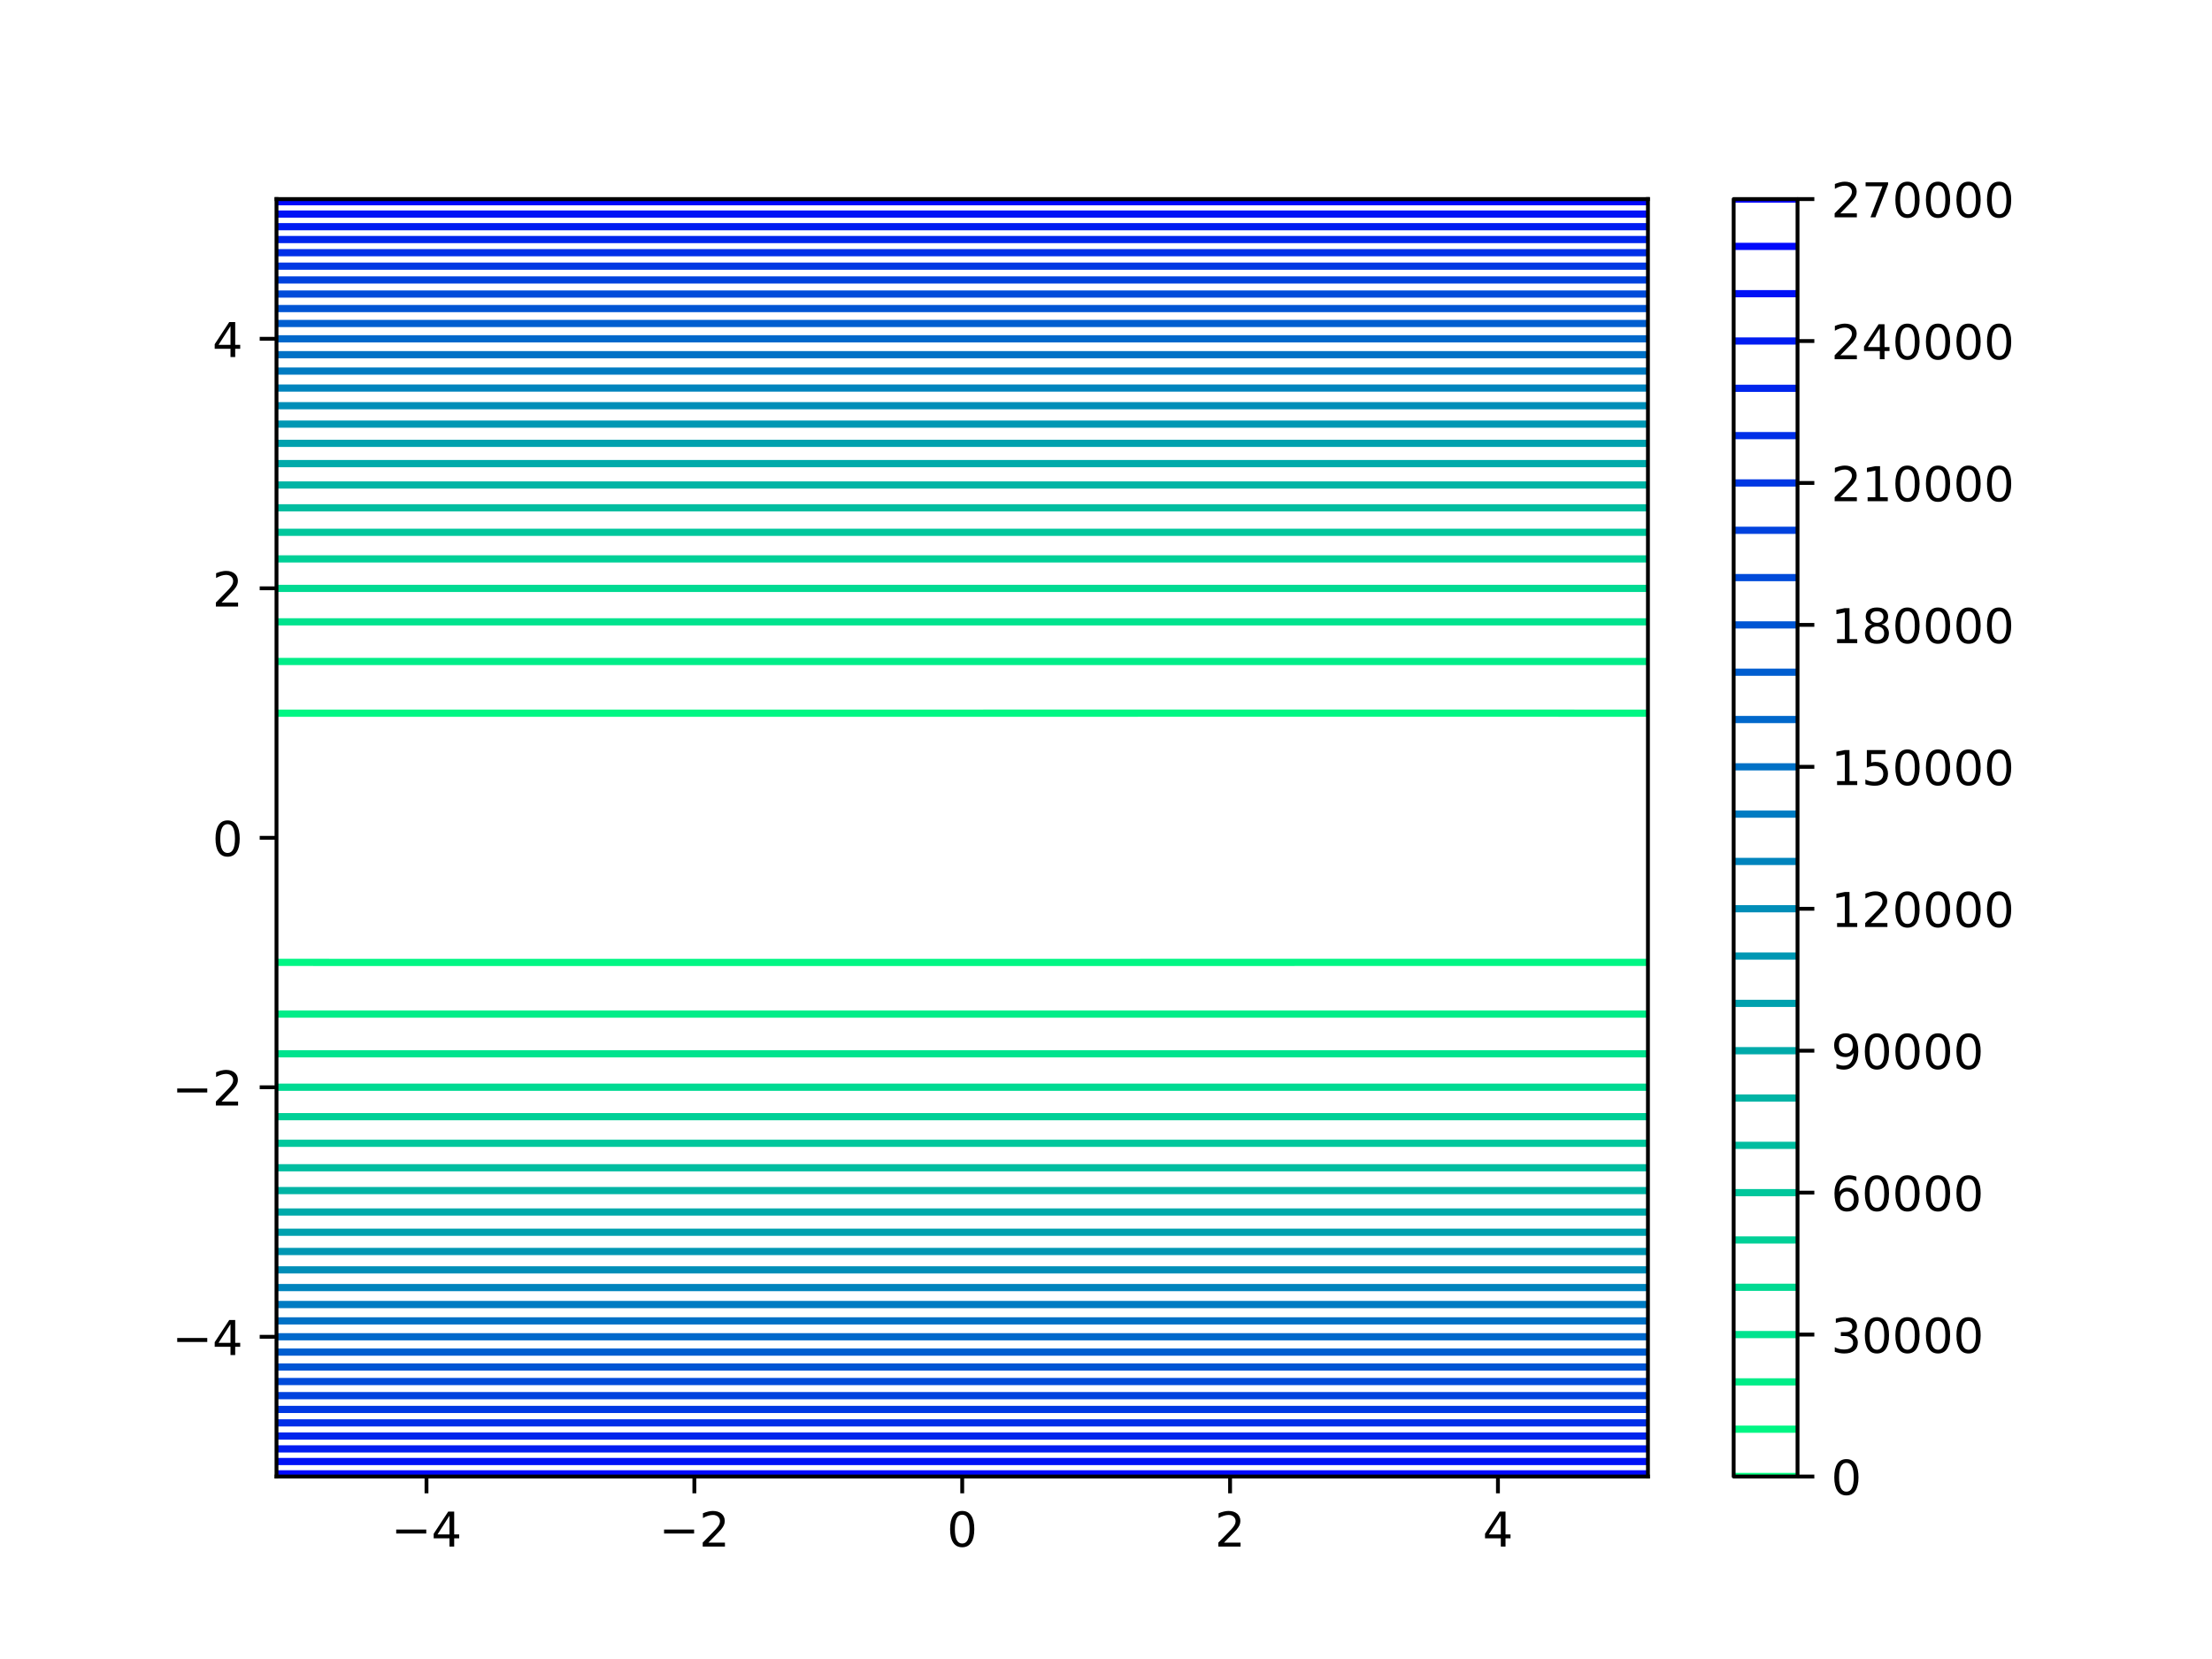 <?xml version="1.0" encoding="utf-8" standalone="no"?>
<!DOCTYPE svg PUBLIC "-//W3C//DTD SVG 1.1//EN"
  "http://www.w3.org/Graphics/SVG/1.1/DTD/svg11.dtd">
<!-- Created with matplotlib (https://matplotlib.org/) -->
<svg height="345.6pt" version="1.1" viewBox="0 0 460.8 345.6" width="460.8pt" xmlns="http://www.w3.org/2000/svg" xmlns:xlink="http://www.w3.org/1999/xlink">
 <defs>
  <style type="text/css">
*{stroke-linecap:butt;stroke-linejoin:round;}
  </style>
 </defs>
 <g id="figure_1">
  <g id="patch_1">
   <path d="M 0 345.6 
L 460.8 345.6 
L 460.8 0 
L 0 0 
z
" style="fill:#ffffff;"/>
  </g>
  <g id="axes_1">
   <g id="patch_2">
    <path d="M 57.6 307.584 
L 343.296 307.584 
L 343.296 41.472 
L 57.6 41.472 
z
" style="fill:#ffffff;"/>
   </g>
   <g id="matplotlib.axis_1">
    <g id="xtick_1">
     <g id="line2d_1">
      <defs>
       <path d="M 0 0 
L 0 3.5 
" id="m1ac1e76bc6" style="stroke:#000000;stroke-width:0.8;"/>
      </defs>
      <g>
       <use style="stroke:#000000;stroke-width:0.8;" x="88.848" xlink:href="#m1ac1e76bc6" y="307.584"/>
      </g>
     </g>
     <g id="text_1">
      <!-- −4 -->
      <defs>
       <path d="M 10.594 35.5 
L 73.188 35.5 
L 73.188 27.203 
L 10.594 27.203 
z
" id="DejaVuSans-8722"/>
       <path d="M 37.797 64.312 
L 12.891 25.391 
L 37.797 25.391 
z
M 35.203 72.906 
L 47.609 72.906 
L 47.609 25.391 
L 58.016 25.391 
L 58.016 17.188 
L 47.609 17.188 
L 47.609 0 
L 37.797 0 
L 37.797 17.188 
L 4.891 17.188 
L 4.891 26.703 
z
" id="DejaVuSans-52"/>
      </defs>
      <g transform="translate(81.477 322.182)scale(0.1 -0.1)">
       <use xlink:href="#DejaVuSans-8722"/>
       <use x="83.789" xlink:href="#DejaVuSans-52"/>
      </g>
     </g>
    </g>
    <g id="xtick_2">
     <g id="line2d_2">
      <g>
       <use style="stroke:#000000;stroke-width:0.8;" x="144.648" xlink:href="#m1ac1e76bc6" y="307.584"/>
      </g>
     </g>
     <g id="text_2">
      <!-- −2 -->
      <defs>
       <path d="M 19.188 8.297 
L 53.609 8.297 
L 53.609 0 
L 7.328 0 
L 7.328 8.297 
Q 12.938 14.109 22.625 23.891 
Q 32.328 33.688 34.812 36.531 
Q 39.547 41.844 41.422 45.531 
Q 43.312 49.219 43.312 52.781 
Q 43.312 58.594 39.234 62.25 
Q 35.156 65.922 28.609 65.922 
Q 23.969 65.922 18.812 64.312 
Q 13.672 62.703 7.812 59.422 
L 7.812 69.391 
Q 13.766 71.781 18.938 73 
Q 24.125 74.219 28.422 74.219 
Q 39.75 74.219 46.484 68.547 
Q 53.219 62.891 53.219 53.422 
Q 53.219 48.922 51.531 44.891 
Q 49.859 40.875 45.406 35.406 
Q 44.188 33.984 37.641 27.219 
Q 31.109 20.453 19.188 8.297 
z
" id="DejaVuSans-50"/>
      </defs>
      <g transform="translate(137.277 322.182)scale(0.1 -0.1)">
       <use xlink:href="#DejaVuSans-8722"/>
       <use x="83.789" xlink:href="#DejaVuSans-50"/>
      </g>
     </g>
    </g>
    <g id="xtick_3">
     <g id="line2d_3">
      <g>
       <use style="stroke:#000000;stroke-width:0.8;" x="200.448" xlink:href="#m1ac1e76bc6" y="307.584"/>
      </g>
     </g>
     <g id="text_3">
      <!-- 0 -->
      <defs>
       <path d="M 31.781 66.406 
Q 24.172 66.406 20.328 58.906 
Q 16.5 51.422 16.5 36.375 
Q 16.5 21.391 20.328 13.891 
Q 24.172 6.391 31.781 6.391 
Q 39.453 6.391 43.281 13.891 
Q 47.125 21.391 47.125 36.375 
Q 47.125 51.422 43.281 58.906 
Q 39.453 66.406 31.781 66.406 
z
M 31.781 74.219 
Q 44.047 74.219 50.516 64.516 
Q 56.984 54.828 56.984 36.375 
Q 56.984 17.969 50.516 8.266 
Q 44.047 -1.422 31.781 -1.422 
Q 19.531 -1.422 13.062 8.266 
Q 6.594 17.969 6.594 36.375 
Q 6.594 54.828 13.062 64.516 
Q 19.531 74.219 31.781 74.219 
z
" id="DejaVuSans-48"/>
      </defs>
      <g transform="translate(197.267 322.182)scale(0.1 -0.1)">
       <use xlink:href="#DejaVuSans-48"/>
      </g>
     </g>
    </g>
    <g id="xtick_4">
     <g id="line2d_4">
      <g>
       <use style="stroke:#000000;stroke-width:0.8;" x="256.248" xlink:href="#m1ac1e76bc6" y="307.584"/>
      </g>
     </g>
     <g id="text_4">
      <!-- 2 -->
      <g transform="translate(253.067 322.182)scale(0.1 -0.1)">
       <use xlink:href="#DejaVuSans-50"/>
      </g>
     </g>
    </g>
    <g id="xtick_5">
     <g id="line2d_5">
      <g>
       <use style="stroke:#000000;stroke-width:0.8;" x="312.048" xlink:href="#m1ac1e76bc6" y="307.584"/>
      </g>
     </g>
     <g id="text_5">
      <!-- 4 -->
      <g transform="translate(308.867 322.182)scale(0.1 -0.1)">
       <use xlink:href="#DejaVuSans-52"/>
      </g>
     </g>
    </g>
   </g>
   <g id="matplotlib.axis_2">
    <g id="ytick_1">
     <g id="line2d_6">
      <defs>
       <path d="M 0 0 
L -3.5 0 
" id="m51cf43e232" style="stroke:#000000;stroke-width:0.8;"/>
      </defs>
      <g>
       <use style="stroke:#000000;stroke-width:0.8;" x="57.6" xlink:href="#m51cf43e232" y="278.478"/>
      </g>
     </g>
     <g id="text_6">
      <!-- −4 -->
      <g transform="translate(35.858 282.277)scale(0.1 -0.1)">
       <use xlink:href="#DejaVuSans-8722"/>
       <use x="83.789" xlink:href="#DejaVuSans-52"/>
      </g>
     </g>
    </g>
    <g id="ytick_2">
     <g id="line2d_7">
      <g>
       <use style="stroke:#000000;stroke-width:0.8;" x="57.6" xlink:href="#m51cf43e232" y="226.503"/>
      </g>
     </g>
     <g id="text_7">
      <!-- −2 -->
      <g transform="translate(35.858 230.302)scale(0.1 -0.1)">
       <use xlink:href="#DejaVuSans-8722"/>
       <use x="83.789" xlink:href="#DejaVuSans-50"/>
      </g>
     </g>
    </g>
    <g id="ytick_3">
     <g id="line2d_8">
      <g>
       <use style="stroke:#000000;stroke-width:0.8;" x="57.6" xlink:href="#m51cf43e232" y="174.528"/>
      </g>
     </g>
     <g id="text_8">
      <!-- 0 -->
      <g transform="translate(44.237 178.327)scale(0.1 -0.1)">
       <use xlink:href="#DejaVuSans-48"/>
      </g>
     </g>
    </g>
    <g id="ytick_4">
     <g id="line2d_9">
      <g>
       <use style="stroke:#000000;stroke-width:0.8;" x="57.6" xlink:href="#m51cf43e232" y="122.553"/>
      </g>
     </g>
     <g id="text_9">
      <!-- 2 -->
      <g transform="translate(44.237 126.352)scale(0.1 -0.1)">
       <use xlink:href="#DejaVuSans-50"/>
      </g>
     </g>
    </g>
    <g id="ytick_5">
     <g id="line2d_10">
      <g>
       <use style="stroke:#000000;stroke-width:0.8;" x="57.6" xlink:href="#m51cf43e232" y="70.578"/>
      </g>
     </g>
     <g id="text_10">
      <!-- 4 -->
      <g transform="translate(44.237 74.377)scale(0.1 -0.1)">
       <use xlink:href="#DejaVuSans-52"/>
      </g>
     </g>
    </g>
   </g>
   <g id="LineCollection_1"/>
   <g id="LineCollection_2">
    <path clip-path="url(#p43f0efdb35)" d="M 343.296 200.481 
L 84.509 200.492 
L 57.6 200.481 
L 57.6 200.481 
" style="fill:none;stroke:#00f684;stroke-width:1.5;"/>
    <path clip-path="url(#p43f0efdb35)" d="M 57.6 148.575 
L 316.387 148.564 
L 343.296 148.575 
L 343.296 148.575 
" style="fill:none;stroke:#00f684;stroke-width:1.5;"/>
   </g>
   <g id="LineCollection_3">
    <path clip-path="url(#p43f0efdb35)" d="M 343.296 211.255 
L 57.6 211.255 
L 57.6 211.255 
" style="fill:none;stroke:#00ed88;stroke-width:1.5;"/>
    <path clip-path="url(#p43f0efdb35)" d="M 57.6 137.801 
L 343.296 137.801 
L 343.296 137.801 
" style="fill:none;stroke:#00ed88;stroke-width:1.5;"/>
   </g>
   <g id="LineCollection_4">
    <path clip-path="url(#p43f0efdb35)" d="M 343.296 219.52 
L 57.6 219.52 
L 57.6 219.52 
" style="fill:none;stroke:#00e38e;stroke-width:1.5;"/>
    <path clip-path="url(#p43f0efdb35)" d="M 57.6 129.536 
L 343.296 129.536 
L 343.296 129.536 
" style="fill:none;stroke:#00e38e;stroke-width:1.5;"/>
   </g>
   <g id="LineCollection_5">
    <path clip-path="url(#p43f0efdb35)" d="M 343.296 226.486 
L 57.6 226.486 
L 57.6 226.486 
" style="fill:none;stroke:#00da92;stroke-width:1.5;"/>
    <path clip-path="url(#p43f0efdb35)" d="M 57.6 122.57 
L 343.296 122.57 
L 343.296 122.57 
" style="fill:none;stroke:#00da92;stroke-width:1.5;"/>
   </g>
   <g id="LineCollection_6">
    <path clip-path="url(#p43f0efdb35)" d="M 343.296 232.622 
L 57.6 232.622 
L 57.6 232.622 
" style="fill:none;stroke:#00d097;stroke-width:1.5;"/>
    <path clip-path="url(#p43f0efdb35)" d="M 57.6 116.434 
L 343.296 116.434 
L 343.296 116.434 
" style="fill:none;stroke:#00d097;stroke-width:1.5;"/>
   </g>
   <g id="LineCollection_7">
    <path clip-path="url(#p43f0efdb35)" d="M 343.296 238.17 
L 57.6 238.17 
L 57.6 238.17 
" style="fill:none;stroke:#00c79c;stroke-width:1.5;"/>
    <path clip-path="url(#p43f0efdb35)" d="M 57.6 110.886 
L 343.296 110.886 
L 343.296 110.886 
" style="fill:none;stroke:#00c79c;stroke-width:1.5;"/>
   </g>
   <g id="LineCollection_8">
    <path clip-path="url(#p43f0efdb35)" d="M 343.296 243.271 
L 57.6 243.271 
L 57.6 243.271 
" style="fill:none;stroke:#00bda0;stroke-width:1.5;"/>
    <path clip-path="url(#p43f0efdb35)" d="M 57.6 105.785 
L 343.296 105.785 
L 343.296 105.785 
" style="fill:none;stroke:#00bda0;stroke-width:1.5;"/>
   </g>
   <g id="LineCollection_9">
    <path clip-path="url(#p43f0efdb35)" d="M 343.296 248.019 
L 57.6 248.019 
L 57.6 248.019 
" style="fill:none;stroke:#00b4a5;stroke-width:1.5;"/>
    <path clip-path="url(#p43f0efdb35)" d="M 57.6 101.037 
L 343.296 101.037 
L 343.296 101.037 
" style="fill:none;stroke:#00b4a5;stroke-width:1.5;"/>
   </g>
   <g id="LineCollection_10">
    <path clip-path="url(#p43f0efdb35)" d="M 343.296 252.479 
L 57.6 252.479 
L 57.6 252.479 
" style="fill:none;stroke:#00aaaa;stroke-width:1.5;"/>
    <path clip-path="url(#p43f0efdb35)" d="M 57.6 96.577 
L 343.296 96.577 
L 343.296 96.577 
" style="fill:none;stroke:#00aaaa;stroke-width:1.5;"/>
   </g>
   <g id="LineCollection_11">
    <path clip-path="url(#p43f0efdb35)" d="M 343.296 256.696 
L 57.6 256.696 
L 57.6 256.696 
" style="fill:none;stroke:#00a1ae;stroke-width:1.5;"/>
    <path clip-path="url(#p43f0efdb35)" d="M 57.6 92.36 
L 343.296 92.36 
L 343.296 92.36 
" style="fill:none;stroke:#00a1ae;stroke-width:1.5;"/>
   </g>
   <g id="LineCollection_12">
    <path clip-path="url(#p43f0efdb35)" d="M 343.296 260.708 
L 57.6 260.708 
L 57.6 260.708 
" style="fill:none;stroke:#0097b3;stroke-width:1.5;"/>
    <path clip-path="url(#p43f0efdb35)" d="M 57.6 88.348 
L 343.296 88.348 
L 343.296 88.348 
" style="fill:none;stroke:#0097b3;stroke-width:1.5;"/>
   </g>
   <g id="LineCollection_13">
    <path clip-path="url(#p43f0efdb35)" d="M 343.296 264.541 
L 57.6 264.541 
L 57.6 264.541 
" style="fill:none;stroke:#008eb8;stroke-width:1.5;"/>
    <path clip-path="url(#p43f0efdb35)" d="M 57.6 84.515 
L 343.296 84.515 
L 343.296 84.515 
" style="fill:none;stroke:#008eb8;stroke-width:1.5;"/>
   </g>
   <g id="LineCollection_14">
    <path clip-path="url(#p43f0efdb35)" d="M 343.296 268.218 
L 57.6 268.218 
L 57.6 268.218 
" style="fill:none;stroke:#0084bd;stroke-width:1.5;"/>
    <path clip-path="url(#p43f0efdb35)" d="M 57.6 80.838 
L 343.296 80.838 
L 343.296 80.838 
" style="fill:none;stroke:#0084bd;stroke-width:1.5;"/>
   </g>
   <g id="LineCollection_15">
    <path clip-path="url(#p43f0efdb35)" d="M 343.296 271.755 
L 57.6 271.755 
L 57.6 271.755 
" style="fill:none;stroke:#007bc2;stroke-width:1.5;"/>
    <path clip-path="url(#p43f0efdb35)" d="M 57.6 77.301 
L 343.296 77.301 
L 343.296 77.301 
" style="fill:none;stroke:#007bc2;stroke-width:1.5;"/>
   </g>
   <g id="LineCollection_16">
    <path clip-path="url(#p43f0efdb35)" d="M 343.296 275.168 
L 57.6 275.168 
L 57.6 275.168 
" style="fill:none;stroke:#0071c6;stroke-width:1.5;"/>
    <path clip-path="url(#p43f0efdb35)" d="M 57.6 73.888 
L 343.296 73.888 
L 343.296 73.888 
" style="fill:none;stroke:#0071c6;stroke-width:1.5;"/>
   </g>
   <g id="LineCollection_17">
    <path clip-path="url(#p43f0efdb35)" d="M 343.296 278.469 
L 57.6 278.469 
L 57.6 278.469 
" style="fill:none;stroke:#0068cb;stroke-width:1.5;"/>
    <path clip-path="url(#p43f0efdb35)" d="M 57.6 70.587 
L 343.296 70.587 
L 343.296 70.587 
" style="fill:none;stroke:#0068cb;stroke-width:1.5;"/>
   </g>
   <g id="LineCollection_18">
    <path clip-path="url(#p43f0efdb35)" d="M 343.296 281.669 
L 57.6 281.669 
L 57.6 281.669 
" style="fill:none;stroke:#005ed0;stroke-width:1.5;"/>
    <path clip-path="url(#p43f0efdb35)" d="M 57.6 67.387 
L 343.296 67.387 
L 343.296 67.387 
" style="fill:none;stroke:#005ed0;stroke-width:1.5;"/>
   </g>
   <g id="LineCollection_19">
    <path clip-path="url(#p43f0efdb35)" d="M 343.296 284.775 
L 57.6 284.775 
L 57.6 284.775 
" style="fill:none;stroke:#0055d4;stroke-width:1.5;"/>
    <path clip-path="url(#p43f0efdb35)" d="M 57.6 64.281 
L 343.296 64.281 
L 343.296 64.281 
" style="fill:none;stroke:#0055d4;stroke-width:1.5;"/>
   </g>
   <g id="LineCollection_20">
    <path clip-path="url(#p43f0efdb35)" d="M 343.296 287.797 
L 57.6 287.797 
L 57.6 287.797 
" style="fill:none;stroke:#004bda;stroke-width:1.5;"/>
    <path clip-path="url(#p43f0efdb35)" d="M 57.6 61.259 
L 343.296 61.259 
L 343.296 61.259 
" style="fill:none;stroke:#004bda;stroke-width:1.5;"/>
   </g>
   <g id="LineCollection_21">
    <path clip-path="url(#p43f0efdb35)" d="M 343.296 290.74 
L 57.6 290.74 
L 57.6 290.74 
" style="fill:none;stroke:#0042de;stroke-width:1.5;"/>
    <path clip-path="url(#p43f0efdb35)" d="M 57.6 58.316 
L 343.296 58.316 
L 343.296 58.316 
" style="fill:none;stroke:#0042de;stroke-width:1.5;"/>
   </g>
   <g id="LineCollection_22">
    <path clip-path="url(#p43f0efdb35)" d="M 343.296 293.61 
L 57.6 293.61 
L 57.6 293.61 
" style="fill:none;stroke:#0038e3;stroke-width:1.5;"/>
    <path clip-path="url(#p43f0efdb35)" d="M 57.6 55.446 
L 343.296 55.446 
L 343.296 55.446 
" style="fill:none;stroke:#0038e3;stroke-width:1.5;"/>
   </g>
   <g id="LineCollection_23">
    <path clip-path="url(#p43f0efdb35)" d="M 343.296 296.413 
L 57.6 296.413 
L 57.6 296.413 
" style="fill:none;stroke:#002fe8;stroke-width:1.5;"/>
    <path clip-path="url(#p43f0efdb35)" d="M 57.6 52.643 
L 343.296 52.643 
L 343.296 52.643 
" style="fill:none;stroke:#002fe8;stroke-width:1.5;"/>
   </g>
   <g id="LineCollection_24">
    <path clip-path="url(#p43f0efdb35)" d="M 343.296 299.152 
L 57.6 299.152 
L 57.6 299.152 
" style="fill:none;stroke:#0025ec;stroke-width:1.5;"/>
    <path clip-path="url(#p43f0efdb35)" d="M 57.6 49.904 
L 343.296 49.904 
L 343.296 49.904 
" style="fill:none;stroke:#0025ec;stroke-width:1.5;"/>
   </g>
   <g id="LineCollection_25">
    <path clip-path="url(#p43f0efdb35)" d="M 343.296 301.833 
L 57.6 301.833 
L 57.6 301.833 
" style="fill:none;stroke:#001cf1;stroke-width:1.5;"/>
    <path clip-path="url(#p43f0efdb35)" d="M 57.6 47.223 
L 343.296 47.223 
L 343.296 47.223 
" style="fill:none;stroke:#001cf1;stroke-width:1.5;"/>
   </g>
   <g id="LineCollection_26">
    <path clip-path="url(#p43f0efdb35)" d="M 343.296 304.459 
L 57.6 304.459 
L 57.6 304.459 
" style="fill:none;stroke:#0012f6;stroke-width:1.5;"/>
    <path clip-path="url(#p43f0efdb35)" d="M 57.6 44.597 
L 343.296 44.597 
L 343.296 44.597 
" style="fill:none;stroke:#0012f6;stroke-width:1.5;"/>
   </g>
   <g id="LineCollection_27">
    <path clip-path="url(#p43f0efdb35)" d="M 343.296 307.032 
L 57.6 307.032 
L 57.6 307.032 
" style="fill:none;stroke:#0009fb;stroke-width:1.5;"/>
    <path clip-path="url(#p43f0efdb35)" d="M 57.6 42.024 
L 343.296 42.024 
L 343.296 42.024 
" style="fill:none;stroke:#0009fb;stroke-width:1.5;"/>
   </g>
   <g id="LineCollection_28"/>
   <g id="patch_3">
    <path d="M 57.6 307.584 
L 57.6 41.472 
" style="fill:none;stroke:#000000;stroke-linecap:square;stroke-linejoin:miter;stroke-width:0.8;"/>
   </g>
   <g id="patch_4">
    <path d="M 343.296 307.584 
L 343.296 41.472 
" style="fill:none;stroke:#000000;stroke-linecap:square;stroke-linejoin:miter;stroke-width:0.8;"/>
   </g>
   <g id="patch_5">
    <path d="M 57.6 307.584 
L 343.296 307.584 
" style="fill:none;stroke:#000000;stroke-linecap:square;stroke-linejoin:miter;stroke-width:0.8;"/>
   </g>
   <g id="patch_6">
    <path d="M 57.6 41.472 
L 343.296 41.472 
" style="fill:none;stroke:#000000;stroke-linecap:square;stroke-linejoin:miter;stroke-width:0.8;"/>
   </g>
  </g>
  <g id="axes_2">
   <g id="patch_7">
    <path clip-path="url(#p1319f89ee1)" d="M 361.152 307.584 
L 361.152 297.728 
L 361.152 51.328 
L 361.152 41.472 
L 374.458 41.472 
L 374.458 51.328 
L 374.458 297.728 
L 374.458 307.584 
z
" style="fill:#ffffff;stroke:#ffffff;stroke-linejoin:miter;stroke-width:0.01;"/>
   </g>
   <g id="matplotlib.axis_3"/>
   <g id="matplotlib.axis_4">
    <g id="ytick_6">
     <g id="line2d_11">
      <defs>
       <path d="M 0 0 
L 3.5 0 
" id="m393d436e27" style="stroke:#000000;stroke-width:0.8;"/>
      </defs>
      <g>
       <use style="stroke:#000000;stroke-width:0.8;" x="374.458" xlink:href="#m393d436e27" y="307.584"/>
      </g>
     </g>
     <g id="text_11">
      <!-- 0 -->
      <g transform="translate(381.458 311.383)scale(0.1 -0.1)">
       <use xlink:href="#DejaVuSans-48"/>
      </g>
     </g>
    </g>
    <g id="ytick_7">
     <g id="line2d_12">
      <g>
       <use style="stroke:#000000;stroke-width:0.8;" x="374.458" xlink:href="#m393d436e27" y="278.016"/>
      </g>
     </g>
     <g id="text_12">
      <!-- 30000 -->
      <defs>
       <path d="M 40.578 39.312 
Q 47.656 37.797 51.625 33 
Q 55.609 28.219 55.609 21.188 
Q 55.609 10.406 48.188 4.484 
Q 40.766 -1.422 27.094 -1.422 
Q 22.516 -1.422 17.656 -0.516 
Q 12.797 0.391 7.625 2.203 
L 7.625 11.719 
Q 11.719 9.328 16.594 8.109 
Q 21.484 6.891 26.812 6.891 
Q 36.078 6.891 40.938 10.547 
Q 45.797 14.203 45.797 21.188 
Q 45.797 27.641 41.281 31.266 
Q 36.766 34.906 28.719 34.906 
L 20.219 34.906 
L 20.219 43.016 
L 29.109 43.016 
Q 36.375 43.016 40.234 45.922 
Q 44.094 48.828 44.094 54.297 
Q 44.094 59.906 40.109 62.906 
Q 36.141 65.922 28.719 65.922 
Q 24.656 65.922 20.016 65.031 
Q 15.375 64.156 9.812 62.312 
L 9.812 71.094 
Q 15.438 72.656 20.344 73.438 
Q 25.25 74.219 29.594 74.219 
Q 40.828 74.219 47.359 69.109 
Q 53.906 64.016 53.906 55.328 
Q 53.906 49.266 50.438 45.094 
Q 46.969 40.922 40.578 39.312 
z
" id="DejaVuSans-51"/>
      </defs>
      <g transform="translate(381.458 281.815)scale(0.1 -0.1)">
       <use xlink:href="#DejaVuSans-51"/>
       <use x="63.623" xlink:href="#DejaVuSans-48"/>
       <use x="127.246" xlink:href="#DejaVuSans-48"/>
       <use x="190.869" xlink:href="#DejaVuSans-48"/>
       <use x="254.492" xlink:href="#DejaVuSans-48"/>
      </g>
     </g>
    </g>
    <g id="ytick_8">
     <g id="line2d_13">
      <g>
       <use style="stroke:#000000;stroke-width:0.8;" x="374.458" xlink:href="#m393d436e27" y="248.448"/>
      </g>
     </g>
     <g id="text_13">
      <!-- 60000 -->
      <defs>
       <path d="M 33.016 40.375 
Q 26.375 40.375 22.484 35.828 
Q 18.609 31.297 18.609 23.391 
Q 18.609 15.531 22.484 10.953 
Q 26.375 6.391 33.016 6.391 
Q 39.656 6.391 43.531 10.953 
Q 47.406 15.531 47.406 23.391 
Q 47.406 31.297 43.531 35.828 
Q 39.656 40.375 33.016 40.375 
z
M 52.594 71.297 
L 52.594 62.312 
Q 48.875 64.062 45.094 64.984 
Q 41.312 65.922 37.594 65.922 
Q 27.828 65.922 22.672 59.328 
Q 17.531 52.734 16.797 39.406 
Q 19.672 43.656 24.016 45.922 
Q 28.375 48.188 33.594 48.188 
Q 44.578 48.188 50.953 41.516 
Q 57.328 34.859 57.328 23.391 
Q 57.328 12.156 50.688 5.359 
Q 44.047 -1.422 33.016 -1.422 
Q 20.359 -1.422 13.672 8.266 
Q 6.984 17.969 6.984 36.375 
Q 6.984 53.656 15.188 63.938 
Q 23.391 74.219 37.203 74.219 
Q 40.922 74.219 44.703 73.484 
Q 48.484 72.75 52.594 71.297 
z
" id="DejaVuSans-54"/>
      </defs>
      <g transform="translate(381.458 252.247)scale(0.1 -0.1)">
       <use xlink:href="#DejaVuSans-54"/>
       <use x="63.623" xlink:href="#DejaVuSans-48"/>
       <use x="127.246" xlink:href="#DejaVuSans-48"/>
       <use x="190.869" xlink:href="#DejaVuSans-48"/>
       <use x="254.492" xlink:href="#DejaVuSans-48"/>
      </g>
     </g>
    </g>
    <g id="ytick_9">
     <g id="line2d_14">
      <g>
       <use style="stroke:#000000;stroke-width:0.8;" x="374.458" xlink:href="#m393d436e27" y="218.88"/>
      </g>
     </g>
     <g id="text_14">
      <!-- 90000 -->
      <defs>
       <path d="M 10.984 1.516 
L 10.984 10.5 
Q 14.703 8.734 18.5 7.812 
Q 22.312 6.891 25.984 6.891 
Q 35.75 6.891 40.891 13.453 
Q 46.047 20.016 46.781 33.406 
Q 43.953 29.203 39.594 26.953 
Q 35.25 24.703 29.984 24.703 
Q 19.047 24.703 12.672 31.312 
Q 6.297 37.938 6.297 49.422 
Q 6.297 60.641 12.938 67.422 
Q 19.578 74.219 30.609 74.219 
Q 43.266 74.219 49.922 64.516 
Q 56.594 54.828 56.594 36.375 
Q 56.594 19.141 48.406 8.859 
Q 40.234 -1.422 26.422 -1.422 
Q 22.703 -1.422 18.891 -0.688 
Q 15.094 0.047 10.984 1.516 
z
M 30.609 32.422 
Q 37.25 32.422 41.125 36.953 
Q 45.016 41.5 45.016 49.422 
Q 45.016 57.281 41.125 61.844 
Q 37.25 66.406 30.609 66.406 
Q 23.969 66.406 20.094 61.844 
Q 16.219 57.281 16.219 49.422 
Q 16.219 41.5 20.094 36.953 
Q 23.969 32.422 30.609 32.422 
z
" id="DejaVuSans-57"/>
      </defs>
      <g transform="translate(381.458 222.679)scale(0.1 -0.1)">
       <use xlink:href="#DejaVuSans-57"/>
       <use x="63.623" xlink:href="#DejaVuSans-48"/>
       <use x="127.246" xlink:href="#DejaVuSans-48"/>
       <use x="190.869" xlink:href="#DejaVuSans-48"/>
       <use x="254.492" xlink:href="#DejaVuSans-48"/>
      </g>
     </g>
    </g>
    <g id="ytick_10">
     <g id="line2d_15">
      <g>
       <use style="stroke:#000000;stroke-width:0.8;" x="374.458" xlink:href="#m393d436e27" y="189.312"/>
      </g>
     </g>
     <g id="text_15">
      <!-- 120000 -->
      <defs>
       <path d="M 12.406 8.297 
L 28.516 8.297 
L 28.516 63.922 
L 10.984 60.406 
L 10.984 69.391 
L 28.422 72.906 
L 38.281 72.906 
L 38.281 8.297 
L 54.391 8.297 
L 54.391 0 
L 12.406 0 
z
" id="DejaVuSans-49"/>
      </defs>
      <g transform="translate(381.458 193.111)scale(0.1 -0.1)">
       <use xlink:href="#DejaVuSans-49"/>
       <use x="63.623" xlink:href="#DejaVuSans-50"/>
       <use x="127.246" xlink:href="#DejaVuSans-48"/>
       <use x="190.869" xlink:href="#DejaVuSans-48"/>
       <use x="254.492" xlink:href="#DejaVuSans-48"/>
       <use x="318.115" xlink:href="#DejaVuSans-48"/>
      </g>
     </g>
    </g>
    <g id="ytick_11">
     <g id="line2d_16">
      <g>
       <use style="stroke:#000000;stroke-width:0.8;" x="374.458" xlink:href="#m393d436e27" y="159.744"/>
      </g>
     </g>
     <g id="text_16">
      <!-- 150000 -->
      <defs>
       <path d="M 10.797 72.906 
L 49.516 72.906 
L 49.516 64.594 
L 19.828 64.594 
L 19.828 46.734 
Q 21.969 47.469 24.109 47.828 
Q 26.266 48.188 28.422 48.188 
Q 40.625 48.188 47.75 41.5 
Q 54.891 34.812 54.891 23.391 
Q 54.891 11.625 47.562 5.094 
Q 40.234 -1.422 26.906 -1.422 
Q 22.312 -1.422 17.547 -0.641 
Q 12.797 0.141 7.719 1.703 
L 7.719 11.625 
Q 12.109 9.234 16.797 8.062 
Q 21.484 6.891 26.703 6.891 
Q 35.156 6.891 40.078 11.328 
Q 45.016 15.766 45.016 23.391 
Q 45.016 31 40.078 35.438 
Q 35.156 39.891 26.703 39.891 
Q 22.75 39.891 18.812 39.016 
Q 14.891 38.141 10.797 36.281 
z
" id="DejaVuSans-53"/>
      </defs>
      <g transform="translate(381.458 163.543)scale(0.1 -0.1)">
       <use xlink:href="#DejaVuSans-49"/>
       <use x="63.623" xlink:href="#DejaVuSans-53"/>
       <use x="127.246" xlink:href="#DejaVuSans-48"/>
       <use x="190.869" xlink:href="#DejaVuSans-48"/>
       <use x="254.492" xlink:href="#DejaVuSans-48"/>
       <use x="318.115" xlink:href="#DejaVuSans-48"/>
      </g>
     </g>
    </g>
    <g id="ytick_12">
     <g id="line2d_17">
      <g>
       <use style="stroke:#000000;stroke-width:0.8;" x="374.458" xlink:href="#m393d436e27" y="130.176"/>
      </g>
     </g>
     <g id="text_17">
      <!-- 180000 -->
      <defs>
       <path d="M 31.781 34.625 
Q 24.75 34.625 20.719 30.859 
Q 16.703 27.094 16.703 20.516 
Q 16.703 13.922 20.719 10.156 
Q 24.75 6.391 31.781 6.391 
Q 38.812 6.391 42.859 10.172 
Q 46.922 13.969 46.922 20.516 
Q 46.922 27.094 42.891 30.859 
Q 38.875 34.625 31.781 34.625 
z
M 21.922 38.812 
Q 15.578 40.375 12.031 44.719 
Q 8.5 49.078 8.5 55.328 
Q 8.5 64.062 14.719 69.141 
Q 20.953 74.219 31.781 74.219 
Q 42.672 74.219 48.875 69.141 
Q 55.078 64.062 55.078 55.328 
Q 55.078 49.078 51.531 44.719 
Q 48 40.375 41.703 38.812 
Q 48.828 37.156 52.797 32.312 
Q 56.781 27.484 56.781 20.516 
Q 56.781 9.906 50.312 4.234 
Q 43.844 -1.422 31.781 -1.422 
Q 19.734 -1.422 13.25 4.234 
Q 6.781 9.906 6.781 20.516 
Q 6.781 27.484 10.781 32.312 
Q 14.797 37.156 21.922 38.812 
z
M 18.312 54.391 
Q 18.312 48.734 21.844 45.562 
Q 25.391 42.391 31.781 42.391 
Q 38.141 42.391 41.719 45.562 
Q 45.312 48.734 45.312 54.391 
Q 45.312 60.062 41.719 63.234 
Q 38.141 66.406 31.781 66.406 
Q 25.391 66.406 21.844 63.234 
Q 18.312 60.062 18.312 54.391 
z
" id="DejaVuSans-56"/>
      </defs>
      <g transform="translate(381.458 133.975)scale(0.1 -0.1)">
       <use xlink:href="#DejaVuSans-49"/>
       <use x="63.623" xlink:href="#DejaVuSans-56"/>
       <use x="127.246" xlink:href="#DejaVuSans-48"/>
       <use x="190.869" xlink:href="#DejaVuSans-48"/>
       <use x="254.492" xlink:href="#DejaVuSans-48"/>
       <use x="318.115" xlink:href="#DejaVuSans-48"/>
      </g>
     </g>
    </g>
    <g id="ytick_13">
     <g id="line2d_18">
      <g>
       <use style="stroke:#000000;stroke-width:0.8;" x="374.458" xlink:href="#m393d436e27" y="100.608"/>
      </g>
     </g>
     <g id="text_18">
      <!-- 210000 -->
      <g transform="translate(381.458 104.407)scale(0.1 -0.1)">
       <use xlink:href="#DejaVuSans-50"/>
       <use x="63.623" xlink:href="#DejaVuSans-49"/>
       <use x="127.246" xlink:href="#DejaVuSans-48"/>
       <use x="190.869" xlink:href="#DejaVuSans-48"/>
       <use x="254.492" xlink:href="#DejaVuSans-48"/>
       <use x="318.115" xlink:href="#DejaVuSans-48"/>
      </g>
     </g>
    </g>
    <g id="ytick_14">
     <g id="line2d_19">
      <g>
       <use style="stroke:#000000;stroke-width:0.8;" x="374.458" xlink:href="#m393d436e27" y="71.04"/>
      </g>
     </g>
     <g id="text_19">
      <!-- 240000 -->
      <g transform="translate(381.458 74.839)scale(0.1 -0.1)">
       <use xlink:href="#DejaVuSans-50"/>
       <use x="63.623" xlink:href="#DejaVuSans-52"/>
       <use x="127.246" xlink:href="#DejaVuSans-48"/>
       <use x="190.869" xlink:href="#DejaVuSans-48"/>
       <use x="254.492" xlink:href="#DejaVuSans-48"/>
       <use x="318.115" xlink:href="#DejaVuSans-48"/>
      </g>
     </g>
    </g>
    <g id="ytick_15">
     <g id="line2d_20">
      <g>
       <use style="stroke:#000000;stroke-width:0.8;" x="374.458" xlink:href="#m393d436e27" y="41.472"/>
      </g>
     </g>
     <g id="text_20">
      <!-- 270000 -->
      <defs>
       <path d="M 8.203 72.906 
L 55.078 72.906 
L 55.078 68.703 
L 28.609 0 
L 18.312 0 
L 43.219 64.594 
L 8.203 64.594 
z
" id="DejaVuSans-55"/>
      </defs>
      <g transform="translate(381.458 45.271)scale(0.1 -0.1)">
       <use xlink:href="#DejaVuSans-50"/>
       <use x="63.623" xlink:href="#DejaVuSans-55"/>
       <use x="127.246" xlink:href="#DejaVuSans-48"/>
       <use x="190.869" xlink:href="#DejaVuSans-48"/>
       <use x="254.492" xlink:href="#DejaVuSans-48"/>
       <use x="318.115" xlink:href="#DejaVuSans-48"/>
      </g>
     </g>
    </g>
   </g>
   <g id="LineCollection_29">
    <path clip-path="url(#p1319f89ee1)" d="M 361.152 307.584 
L 374.458 307.584 
" style="fill:none;stroke:#00ff80;stroke-width:1.5;"/>
    <path clip-path="url(#p1319f89ee1)" d="M 361.152 297.728 
L 374.458 297.728 
" style="fill:none;stroke:#00f684;stroke-width:1.5;"/>
    <path clip-path="url(#p1319f89ee1)" d="M 361.152 287.872 
L 374.458 287.872 
" style="fill:none;stroke:#00ed88;stroke-width:1.5;"/>
    <path clip-path="url(#p1319f89ee1)" d="M 361.152 278.016 
L 374.458 278.016 
" style="fill:none;stroke:#00e38e;stroke-width:1.5;"/>
    <path clip-path="url(#p1319f89ee1)" d="M 361.152 268.16 
L 374.458 268.16 
" style="fill:none;stroke:#00da92;stroke-width:1.5;"/>
    <path clip-path="url(#p1319f89ee1)" d="M 361.152 258.304 
L 374.458 258.304 
" style="fill:none;stroke:#00d097;stroke-width:1.5;"/>
    <path clip-path="url(#p1319f89ee1)" d="M 361.152 248.448 
L 374.458 248.448 
" style="fill:none;stroke:#00c79c;stroke-width:1.5;"/>
    <path clip-path="url(#p1319f89ee1)" d="M 361.152 238.592 
L 374.458 238.592 
" style="fill:none;stroke:#00bda0;stroke-width:1.5;"/>
    <path clip-path="url(#p1319f89ee1)" d="M 361.152 228.736 
L 374.458 228.736 
" style="fill:none;stroke:#00b4a5;stroke-width:1.5;"/>
    <path clip-path="url(#p1319f89ee1)" d="M 361.152 218.88 
L 374.458 218.88 
" style="fill:none;stroke:#00aaaa;stroke-width:1.5;"/>
    <path clip-path="url(#p1319f89ee1)" d="M 361.152 209.024 
L 374.458 209.024 
" style="fill:none;stroke:#00a1ae;stroke-width:1.5;"/>
    <path clip-path="url(#p1319f89ee1)" d="M 361.152 199.168 
L 374.458 199.168 
" style="fill:none;stroke:#0097b3;stroke-width:1.5;"/>
    <path clip-path="url(#p1319f89ee1)" d="M 361.152 189.312 
L 374.458 189.312 
" style="fill:none;stroke:#008eb8;stroke-width:1.5;"/>
    <path clip-path="url(#p1319f89ee1)" d="M 361.152 179.456 
L 374.458 179.456 
" style="fill:none;stroke:#0084bd;stroke-width:1.5;"/>
    <path clip-path="url(#p1319f89ee1)" d="M 361.152 169.6 
L 374.458 169.6 
" style="fill:none;stroke:#007bc2;stroke-width:1.5;"/>
    <path clip-path="url(#p1319f89ee1)" d="M 361.152 159.744 
L 374.458 159.744 
" style="fill:none;stroke:#0071c6;stroke-width:1.5;"/>
    <path clip-path="url(#p1319f89ee1)" d="M 361.152 149.888 
L 374.458 149.888 
" style="fill:none;stroke:#0068cb;stroke-width:1.5;"/>
    <path clip-path="url(#p1319f89ee1)" d="M 361.152 140.032 
L 374.458 140.032 
" style="fill:none;stroke:#005ed0;stroke-width:1.5;"/>
    <path clip-path="url(#p1319f89ee1)" d="M 361.152 130.176 
L 374.458 130.176 
" style="fill:none;stroke:#0055d4;stroke-width:1.5;"/>
    <path clip-path="url(#p1319f89ee1)" d="M 361.152 120.32 
L 374.458 120.32 
" style="fill:none;stroke:#004bda;stroke-width:1.5;"/>
    <path clip-path="url(#p1319f89ee1)" d="M 361.152 110.464 
L 374.458 110.464 
" style="fill:none;stroke:#0042de;stroke-width:1.5;"/>
    <path clip-path="url(#p1319f89ee1)" d="M 361.152 100.608 
L 374.458 100.608 
" style="fill:none;stroke:#0038e3;stroke-width:1.5;"/>
    <path clip-path="url(#p1319f89ee1)" d="M 361.152 90.752 
L 374.458 90.752 
" style="fill:none;stroke:#002fe8;stroke-width:1.5;"/>
    <path clip-path="url(#p1319f89ee1)" d="M 361.152 80.896 
L 374.458 80.896 
" style="fill:none;stroke:#0025ec;stroke-width:1.5;"/>
    <path clip-path="url(#p1319f89ee1)" d="M 361.152 71.04 
L 374.458 71.04 
" style="fill:none;stroke:#001cf1;stroke-width:1.5;"/>
    <path clip-path="url(#p1319f89ee1)" d="M 361.152 61.184 
L 374.458 61.184 
" style="fill:none;stroke:#0012f6;stroke-width:1.5;"/>
    <path clip-path="url(#p1319f89ee1)" d="M 361.152 51.328 
L 374.458 51.328 
" style="fill:none;stroke:#0009fb;stroke-width:1.5;"/>
    <path clip-path="url(#p1319f89ee1)" d="M 361.152 41.472 
L 374.458 41.472 
" style="fill:none;stroke:#0000ff;stroke-width:1.5;"/>
   </g>
   <g id="patch_8">
    <path d="M 361.152 307.584 
L 361.152 297.728 
L 361.152 51.328 
L 361.152 41.472 
L 374.458 41.472 
L 374.458 51.328 
L 374.458 297.728 
L 374.458 307.584 
z
" style="fill:none;stroke:#000000;stroke-linejoin:miter;stroke-width:0.8;"/>
   </g>
  </g>
 </g>
 <defs>
  <clipPath id="p43f0efdb35">
   <rect height="266.112" width="285.696" x="57.6" y="41.472"/>
  </clipPath>
  <clipPath id="p1319f89ee1">
   <rect height="266.112" width="13.306" x="361.152" y="41.472"/>
  </clipPath>
 </defs>
</svg>
